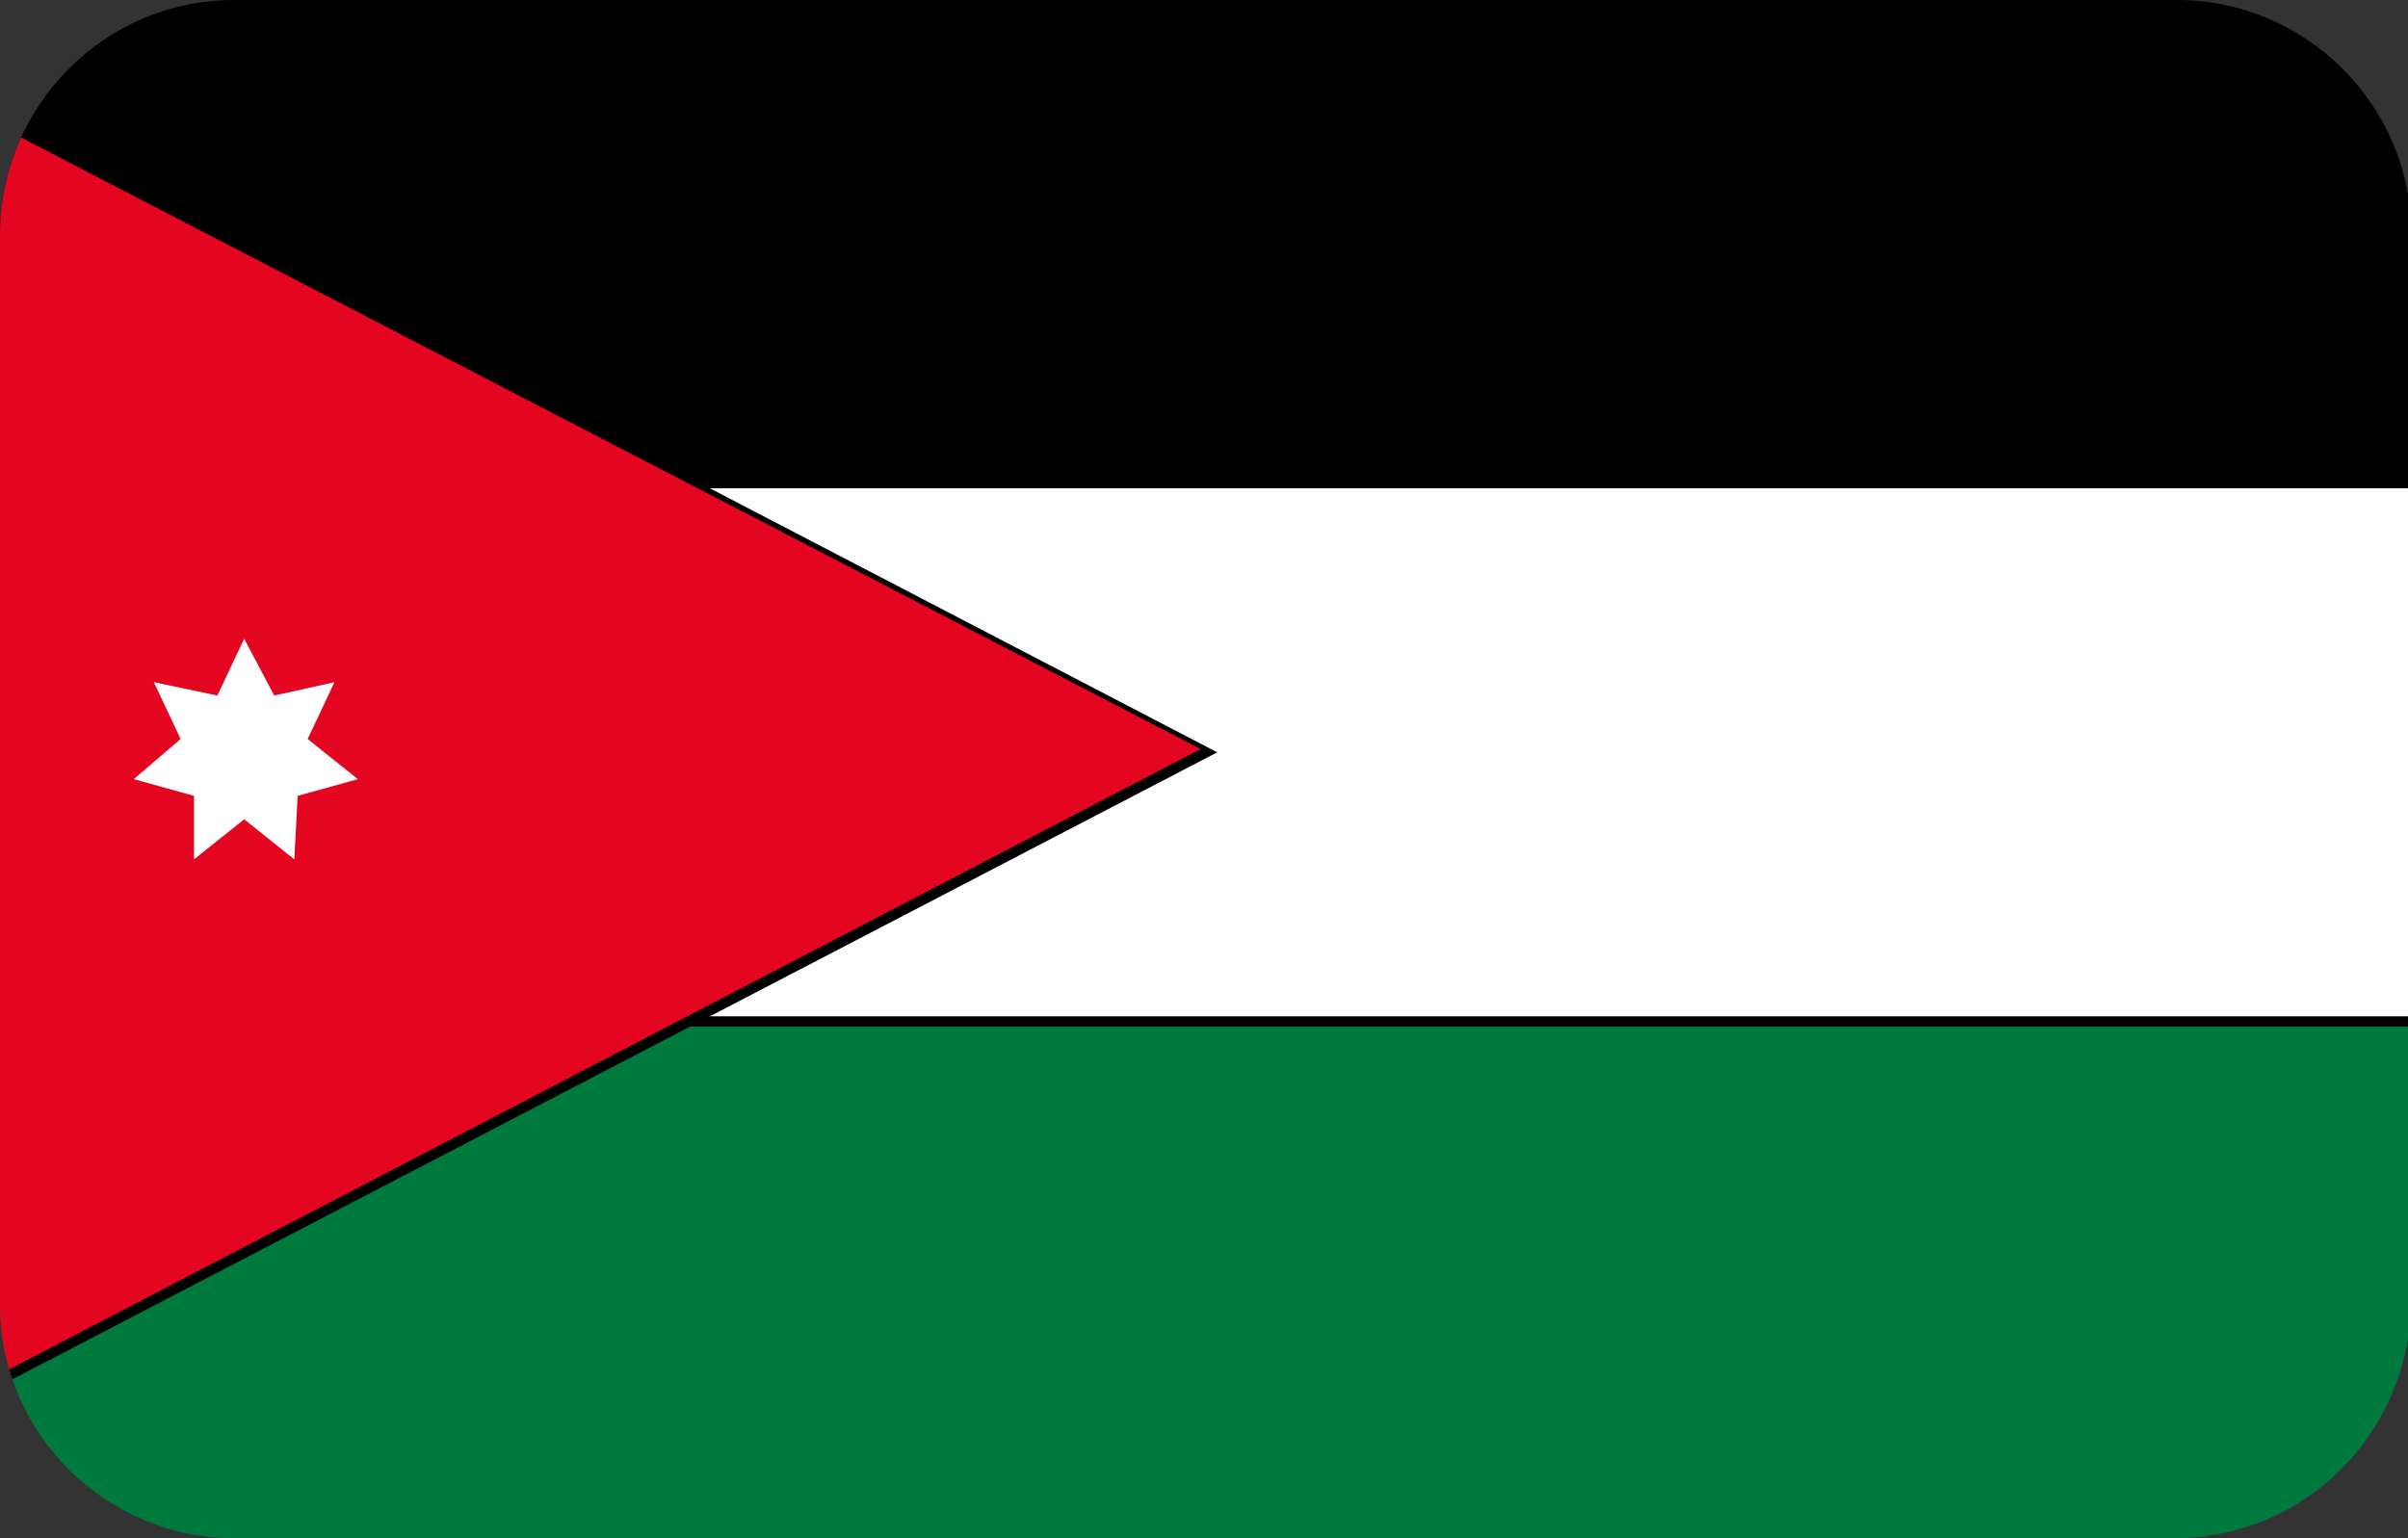 <?xml version="1.0" encoding="utf-8"?>
<!-- Generator: Adobe Illustrator 19.0.0, SVG Export Plug-In . SVG Version: 6.00 Build 0)  -->
<svg version="1.1" id="Layer_1" xmlns="http://www.w3.org/2000/svg" xmlns:xlink="http://www.w3.org/1999/xlink" x="0px" y="0px"
	 viewBox="-269 374 72 46" style="enable-background:new -269 374 72 46;" xml:space="preserve">
<rect x="-269" y="374" width="72" height="46" fill="#333333" stroke="none"/>
<style type="text/css">
	.st0{clip-path:url(#SVGID_2_);}
	.st1{fill:#FFFFFF;}
	.st2{fill:#00793E;}
	.st3{fill:#E40520;}
</style>
<g>
	<defs>
		<path id="SVGID_1_" d="M-204,420H-262c-3.8,0-7-3.1-7-7V381c0-3.8,3.1-7,7-7h58.1c3.8,0,7,3.1,7,7V413
			C-197,416.9-200.1,420-204,420z"/>
	</defs>
	<clipPath id="SVGID_2_">
		<use xlink:href="#SVGID_1_"  style="overflow:visible;"/>
	</clipPath>
	<g class="st0">
		<g>
			<polygon class="st1" points="-182.8,404.5 -279.2,404.5 -279.2,388.5 -182.8,388.5 			"/>
		</g>
		<g>
			<path d="M-182.7,404.6h-96.6v-16.3h96.6V404.6z M-279,404.4h96.1v-15.8H-279V404.4z"/>
		</g>
		<g>
			<polygon points="-182.8,388.5 -279.2,388.5 -279.2,372.4 -182.8,372.4 			"/>
		</g>
		<g>
			<path d="M-182.7,388.6h-96.6v-16.3h96.6V388.6z M-279,388.3h96.1v-15.8H-279V388.3z"/>
		</g>
		<g>
			<polygon class="st2" points="-182.8,420.6 -279.2,420.6 -279.2,404.5 -182.8,404.5 			"/>
		</g>
		<g>
			<path d="M-182.7,420.7h-96.6v-16.3h96.6V420.7z M-279,420.5h96.1v-15.8H-279V420.5z"/>
		</g>
		<g>
			<polygon class="st3" points="-232.8,396.5 -279.2,420.6 -279.2,372.4 			"/>
		</g>
		<g>
			<path d="M-279.3,420.8v-48.6l0.2,0.1l46.5,24.2l-0.2,0.1L-279.3,420.8z M-279,372.6v47.7l45.9-23.9L-279,372.6z"/>
		</g>
		<g>
			<polygon class="st1" points="-260.8,394.8 -259,394.4 -259.8,396.1 -258.3,397.3 -260.1,397.8 -260.2,399.7 -261.7,398.5 
				-263.2,399.7 -263.2,397.8 -265,397.3 -263.6,396.1 -264.4,394.4 -262.5,394.8 -261.7,393.1 			"/>
		</g>
	</g>
</g>
</svg>
